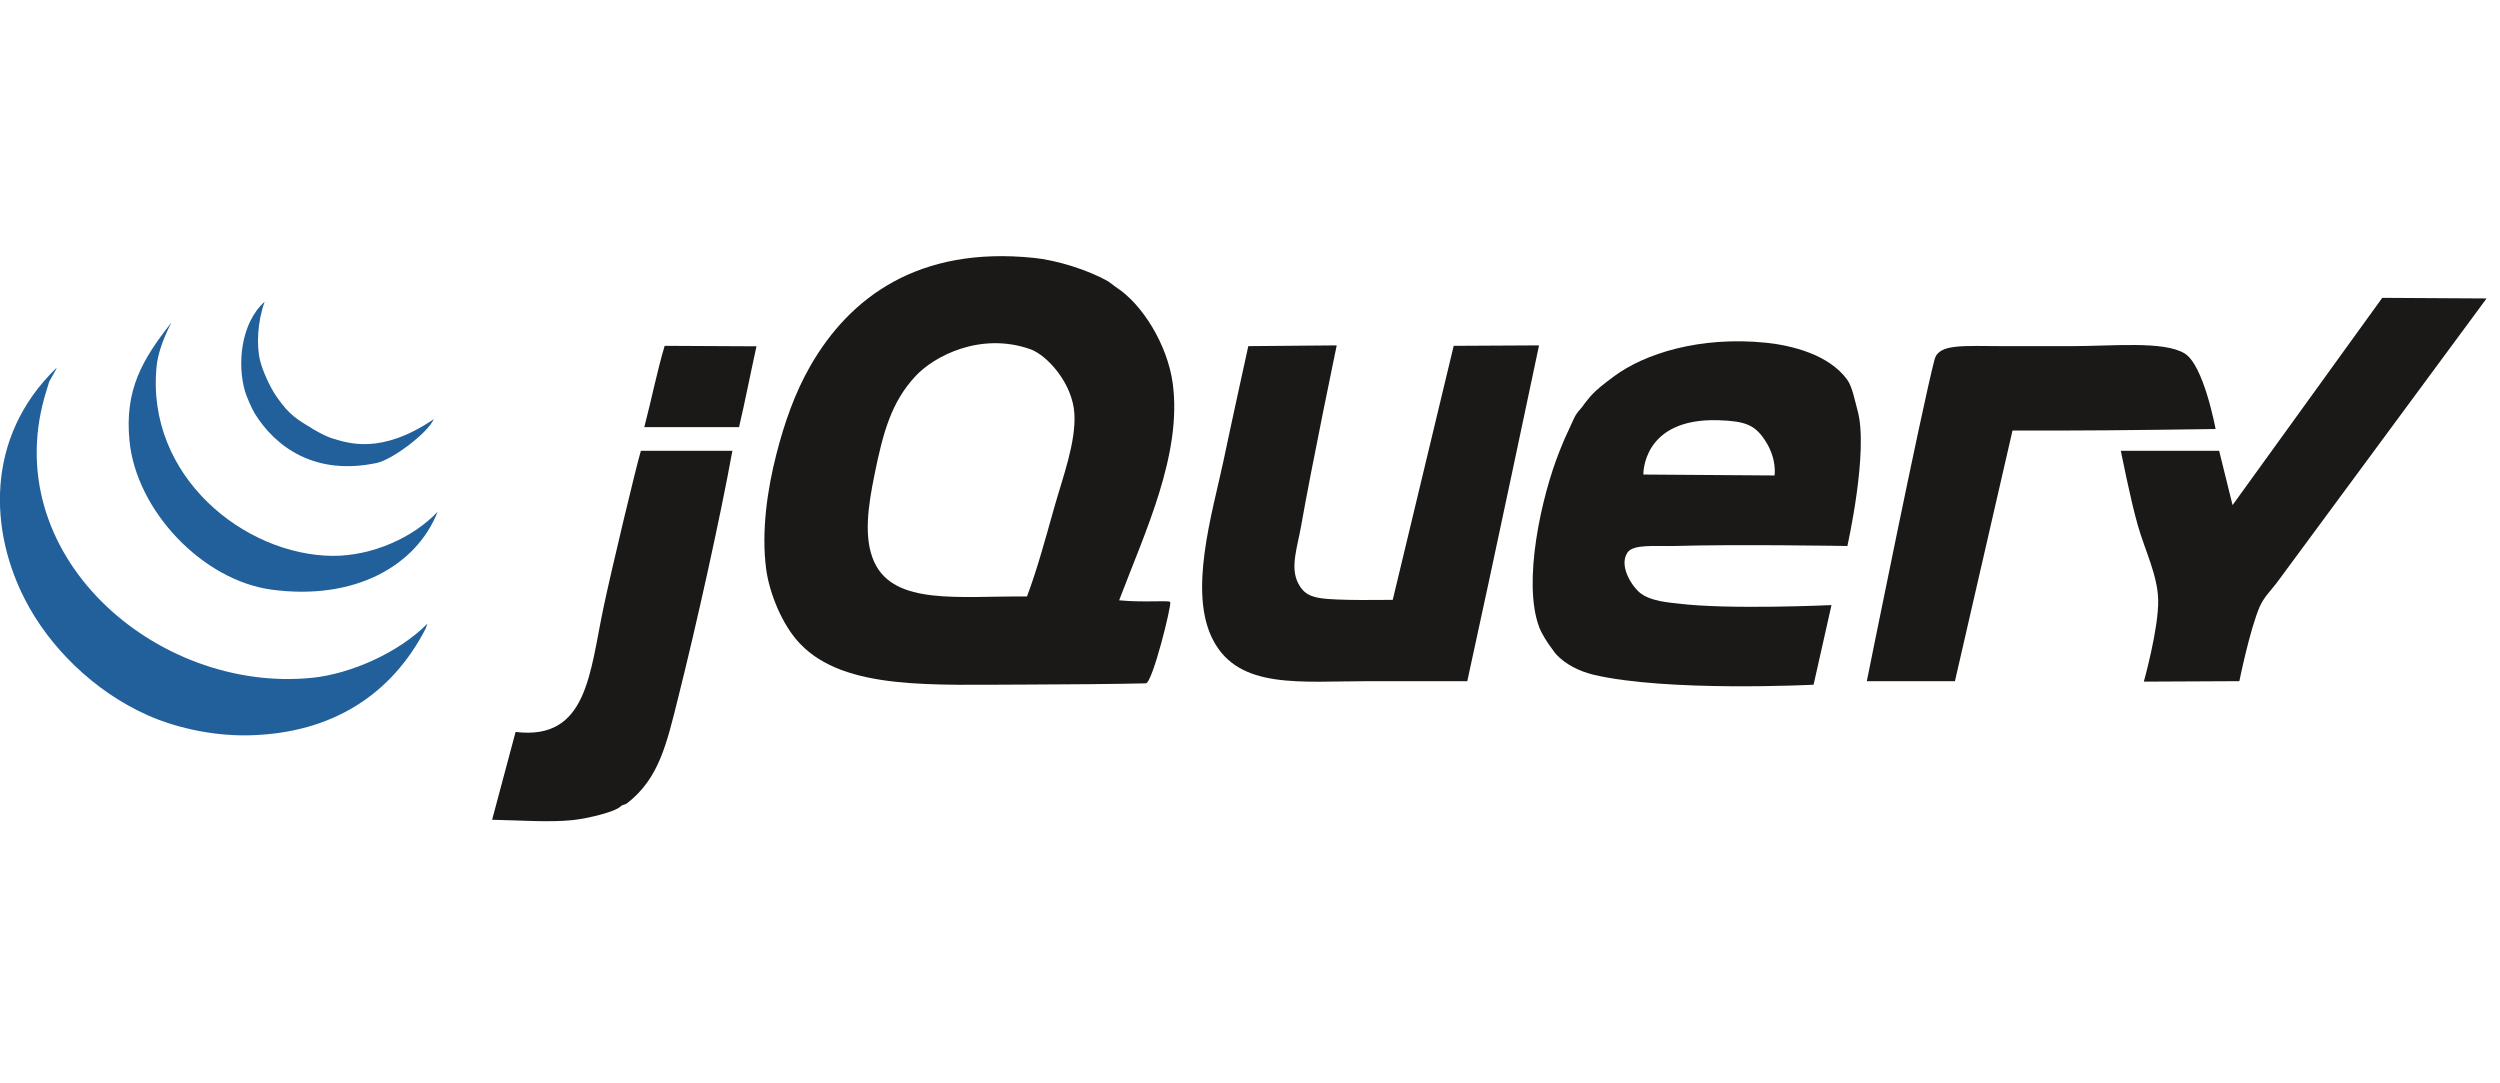 <svg width="150" height="65" viewBox="0 0 162 37" fill="none" xmlns="http://www.w3.org/2000/svg" xmlns:xlink="http://www.w3.org/1999/xlink">
	<desc>
			Created with Pixso.
	</desc>
	<defs/>
	<path d="M154.37 2.7L161.13 2.74C161.13 2.74 148.56 19.78 147.53 21.17C147.19 21.62 146.69 22.11 146.43 22.71C145.78 24.22 145.11 27.54 145.11 27.54L138.92 27.57C138.92 27.57 139.89 24.11 139.85 22.27C139.81 20.66 138.99 19.06 138.53 17.44C138.06 15.81 137.43 12.61 137.43 12.61L143.8 12.61L144.67 16.13L154.37 2.7Z" fill="#1A1918" fill-opacity="1" fill-rule="evenodd"/>
	<path d="M141.56 6.3C142.81 7.05 143.57 11.2 143.57 11.2C143.57 11.2 137.04 11.3 133.48 11.3L130.41 11.3L126.68 27.54L120.97 27.54C120.97 27.54 124.52 9.89 125.36 6.69C125.64 5.65 127.22 5.83 129.91 5.83L134.19 5.83C136.96 5.83 140.2 5.48 141.56 6.3Z" fill="#1A1918" fill-opacity="1" fill-rule="evenodd"/>
	<path d="M114.99 14.21C114.99 14.21 115.17 13.16 114.39 11.96C113.72 10.93 113.11 10.69 111.35 10.63C106.39 10.48 106.49 14.15 106.49 14.15L114.99 14.21ZM120.37 10C121.1 12.62 119.71 18.78 119.71 18.78C119.71 18.78 112.48 18.66 108.52 18.78C107.29 18.81 105.81 18.64 105.45 19.22C104.93 20.02 105.64 21.25 106.23 21.78C106.92 22.38 108.26 22.45 108.74 22.51C111.95 22.92 118.68 22.61 118.68 22.61L117.52 27.77C117.52 27.77 108.01 28.25 103.25 27.12C102.31 26.89 101.43 26.44 100.84 25.8C100.68 25.62 100.54 25.38 100.38 25.18C100.26 25.01 99.9 24.47 99.74 24.04C98.65 21.15 99.87 15.6 101.06 12.63C101.2 12.29 101.37 11.85 101.55 11.48C101.78 11.02 101.97 10.49 102.16 10.22C102.28 10.03 102.43 9.9 102.56 9.72C102.7 9.51 102.88 9.31 103.03 9.12C103.47 8.61 103.97 8.25 104.57 7.8C106.55 6.32 110.14 5.17 114.45 5.61C116.07 5.78 118.52 6.36 119.71 8.02C120.03 8.47 120.19 9.35 120.37 10Z" fill="#1A1918" fill-opacity="1" fill-rule="evenodd"/>
	<path d="M94.2 5.81L99.73 5.78C99.73 5.78 96.65 20.4 95.08 27.54L88.71 27.54C84.27 27.54 80.3 28.09 78.62 24.9C76.98 21.81 78.54 16.73 79.28 13.27C79.79 10.83 80.89 5.83 80.89 5.83L86.62 5.78C86.62 5.78 85 13.56 84.32 17.44C84.08 18.83 83.59 20.14 84.11 21.17C84.6 22.15 85.29 22.22 87.4 22.27C88.06 22.29 90.25 22.27 90.25 22.27L94.2 5.81Z" fill="#1A1918" fill-opacity="1" fill-rule="evenodd"/>
	<path d="M68.3 16.34C68.88 14.29 69.73 12.05 69.62 10.2C69.5 8.22 67.84 6.41 66.77 6.03C63.54 4.89 60.51 6.48 59.31 7.79C57.75 9.47 57.22 11.44 56.67 14.15C56.26 16.16 55.93 18.29 56.67 19.86C57.99 22.63 62.11 22.02 66.55 22.05C67.21 20.29 67.75 18.3 68.3 16.34ZM75.99 8.22C76.62 12.82 74.19 17.89 72.52 22.3C74.23 22.46 75.72 22.28 75.83 22.41C75.94 22.57 74.68 27.67 74.25 27.68C72.9 27.72 68.42 27.76 66.55 27.76C60.45 27.76 54.75 28.15 51.85 25.12C50.66 23.89 49.85 21.78 49.65 20.3C49.32 17.82 49.73 15.09 50.31 12.83C50.83 10.8 51.5 8.88 52.5 7.13C55.06 2.66 59.52 -0.66 66.99 0.11C68.44 0.25 70.52 0.89 71.82 1.64C71.91 1.69 72.22 1.94 72.29 1.99C74.05 3.11 75.65 5.77 75.99 8.22Z" fill="#1A1918" fill-opacity="1" fill-rule="evenodd"/>
	<path d="M49.02 5.84C48.65 7.52 48.28 9.42 47.89 11.08L41.75 11.08C42.23 9.24 42.59 7.41 43.07 5.81C45.03 5.81 46.86 5.84 49.02 5.84Z" fill="#1A1918" fill-opacity="1" fill-rule="evenodd"/>
	<path d="M41.53 12.61L47.46 12.61C46.68 16.9 45.15 23.82 43.94 28.63C43.19 31.65 42.69 33.85 40.65 35.44C40.47 35.58 40.37 35.51 40.21 35.66C39.84 36.02 38.1 36.43 37.14 36.54C35.58 36.7 33.81 36.56 31.89 36.52C32.39 34.68 32.96 32.48 33.41 30.83C38.09 31.4 38.21 26.97 39.12 22.71C39.64 20.25 41.23 13.6 41.53 12.61Z" fill="#1A1918" fill-opacity="1" fill-rule="evenodd"/>
	<path d="M27.7 23.81L27.58 24.14C25.41 28.35 21.58 30.93 16.11 31.05C13.55 31.1 11.12 30.45 9.53 29.73C6.09 28.19 3.2 25.33 1.63 22.27C-0.64 17.89 -1.04 11.79 3.66 7.24C3.73 7.24 3.09 8.23 3.16 8.23L3.03 8.65C-0.36 19.26 10.09 28.36 20.24 27.32C22.68 27.07 25.8 25.73 27.7 23.81Z" fill="#21609B" fill-opacity="1" fill-rule="evenodd"/>
	<path d="M21.56 19.42C24.11 19.43 26.78 18.24 28.36 16.56C26.98 20.07 22.98 22.33 17.61 21.61C13.12 21.01 8.83 16.49 8.39 11.96C8.07 8.66 9.22 6.69 11.11 4.3C10.46 5.55 10.21 6.51 10.15 7.13C9.43 14.26 15.85 19.38 21.56 19.42Z" fill="#21609B" fill-opacity="1" fill-rule="evenodd"/>
	<path d="M28.11 10.56C27.71 11.47 25.42 13.19 24.41 13.4C20.41 14.25 17.85 12.36 16.51 10.2C16.31 9.88 15.94 9 15.88 8.77C15.36 7.01 15.6 4.33 17.15 2.95C16.68 4.26 16.61 5.79 16.86 6.79C17.01 7.39 17.46 8.44 17.92 9.1C18.74 10.3 19.27 10.59 20.33 11.23C20.81 11.52 21.32 11.75 21.54 11.81C22.55 12.11 24.68 12.89 28.11 10.56Z" fill="#21609B" fill-opacity="1" fill-rule="evenodd"/>
</svg>
